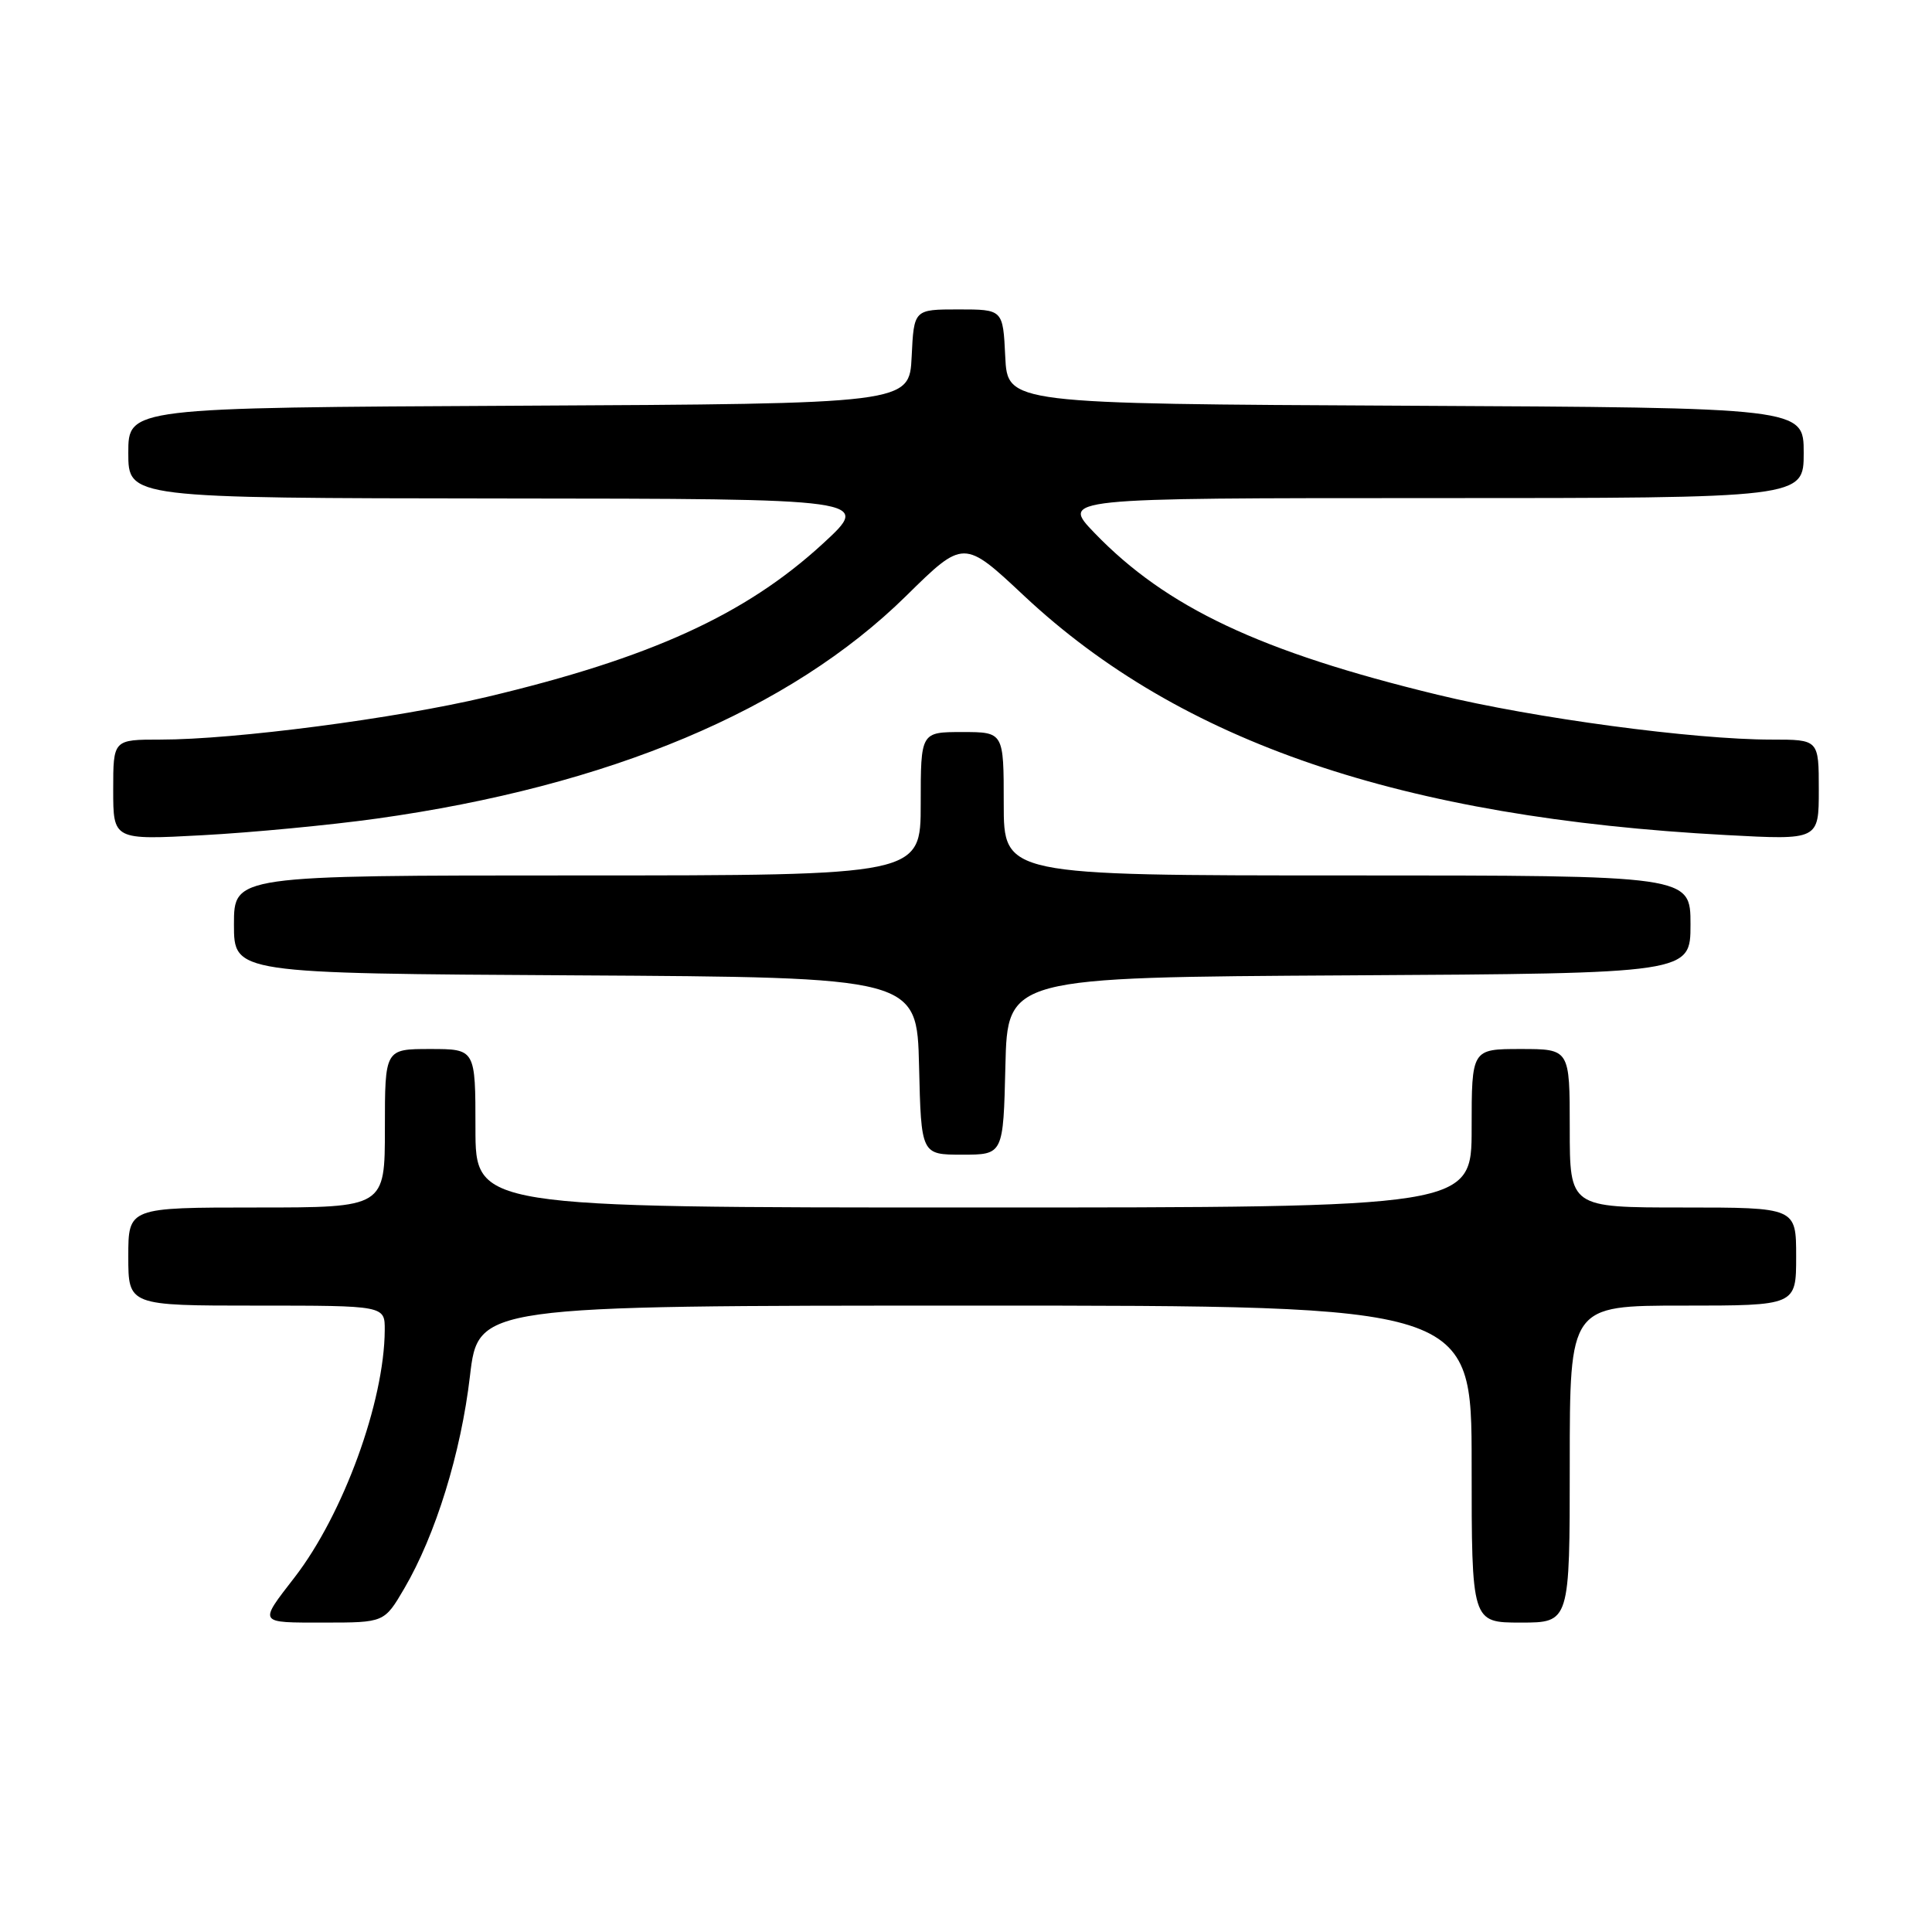 <?xml version="1.0" encoding="UTF-8" standalone="no"?>
<!DOCTYPE svg PUBLIC "-//W3C//DTD SVG 1.1//EN" "http://www.w3.org/Graphics/SVG/1.1/DTD/svg11.dtd" >
<svg xmlns="http://www.w3.org/2000/svg" xmlns:xlink="http://www.w3.org/1999/xlink" version="1.1" viewBox="0 0 256 256">
 <g >
 <path fill="currentColor"
d=" M 53.57 210.48 C 57.72 203.39 61.08 192.53 62.27 182.34 C 63.37 173.00 63.37 173.00 129.18 173.00 C 195.00 173.00 195.00 173.00 195.00 194.00 C 195.00 215.00 195.00 215.00 201.50 215.00 C 208.00 215.00 208.00 215.00 208.00 194.00 C 208.00 173.00 208.00 173.00 223.00 173.00 C 238.00 173.00 238.00 173.00 238.00 166.50 C 238.00 160.00 238.00 160.00 223.00 160.00 C 208.00 160.00 208.00 160.00 208.00 149.50 C 208.00 139.00 208.00 139.00 201.50 139.00 C 195.00 139.00 195.00 139.00 195.00 149.50 C 195.00 160.00 195.00 160.00 129.00 160.00 C 63.00 160.00 63.00 160.00 63.00 149.50 C 63.00 139.00 63.00 139.00 57.00 139.00 C 51.00 139.00 51.00 139.00 51.00 149.50 C 51.00 160.00 51.00 160.00 34.00 160.00 C 17.00 160.00 17.00 160.00 17.00 166.50 C 17.00 173.00 17.00 173.00 34.00 173.00 C 51.00 173.00 51.00 173.00 50.98 176.25 C 50.93 185.73 45.49 200.65 39.04 209.00 C 34.26 215.19 34.13 215.00 42.90 215.00 C 50.92 215.00 50.92 215.00 53.57 210.48 Z  M 133.22 141.25 C 133.50 129.50 133.50 129.50 178.75 129.24 C 224.00 128.98 224.00 128.98 224.00 122.49 C 224.00 116.00 224.00 116.00 178.50 116.00 C 133.00 116.00 133.00 116.00 133.00 106.50 C 133.00 97.00 133.00 97.00 127.50 97.00 C 122.00 97.00 122.00 97.00 122.00 106.50 C 122.00 116.00 122.00 116.00 76.50 116.00 C 31.00 116.00 31.00 116.00 31.00 122.49 C 31.00 128.98 31.00 128.98 76.25 129.24 C 121.50 129.50 121.50 129.50 121.78 141.25 C 122.06 153.00 122.06 153.00 127.50 153.00 C 132.94 153.00 132.94 153.00 133.22 141.25 Z  M 49.90 108.47 C 80.72 104.17 104.66 94.11 120.05 78.98 C 127.70 71.45 127.70 71.45 135.73 78.98 C 156.46 98.38 185.72 108.35 228.75 110.65 C 241.00 111.31 241.00 111.31 241.00 104.65 C 241.00 98.00 241.00 98.00 234.74 98.00 C 224.41 98.00 203.27 95.16 190.50 92.06 C 166.98 86.36 154.55 80.49 145.04 70.63 C 140.58 66.00 140.58 66.00 189.79 66.00 C 239.00 66.00 239.00 66.00 239.00 60.01 C 239.00 54.02 239.00 54.02 186.25 53.76 C 133.50 53.50 133.50 53.50 133.20 47.25 C 132.90 41.00 132.90 41.00 127.00 41.00 C 121.10 41.00 121.10 41.00 120.80 47.25 C 120.50 53.50 120.50 53.50 68.75 53.76 C 17.00 54.02 17.00 54.02 17.00 60.01 C 17.00 66.00 17.00 66.00 66.25 66.05 C 115.50 66.09 115.50 66.09 109.03 72.04 C 98.78 81.46 86.18 87.20 64.50 92.35 C 52.46 95.21 31.10 98.00 21.26 98.00 C 15.00 98.00 15.00 98.00 15.00 104.65 C 15.00 111.31 15.00 111.31 26.85 110.67 C 33.36 110.32 43.74 109.33 49.90 108.47 Z "/>
</g>
</svg>